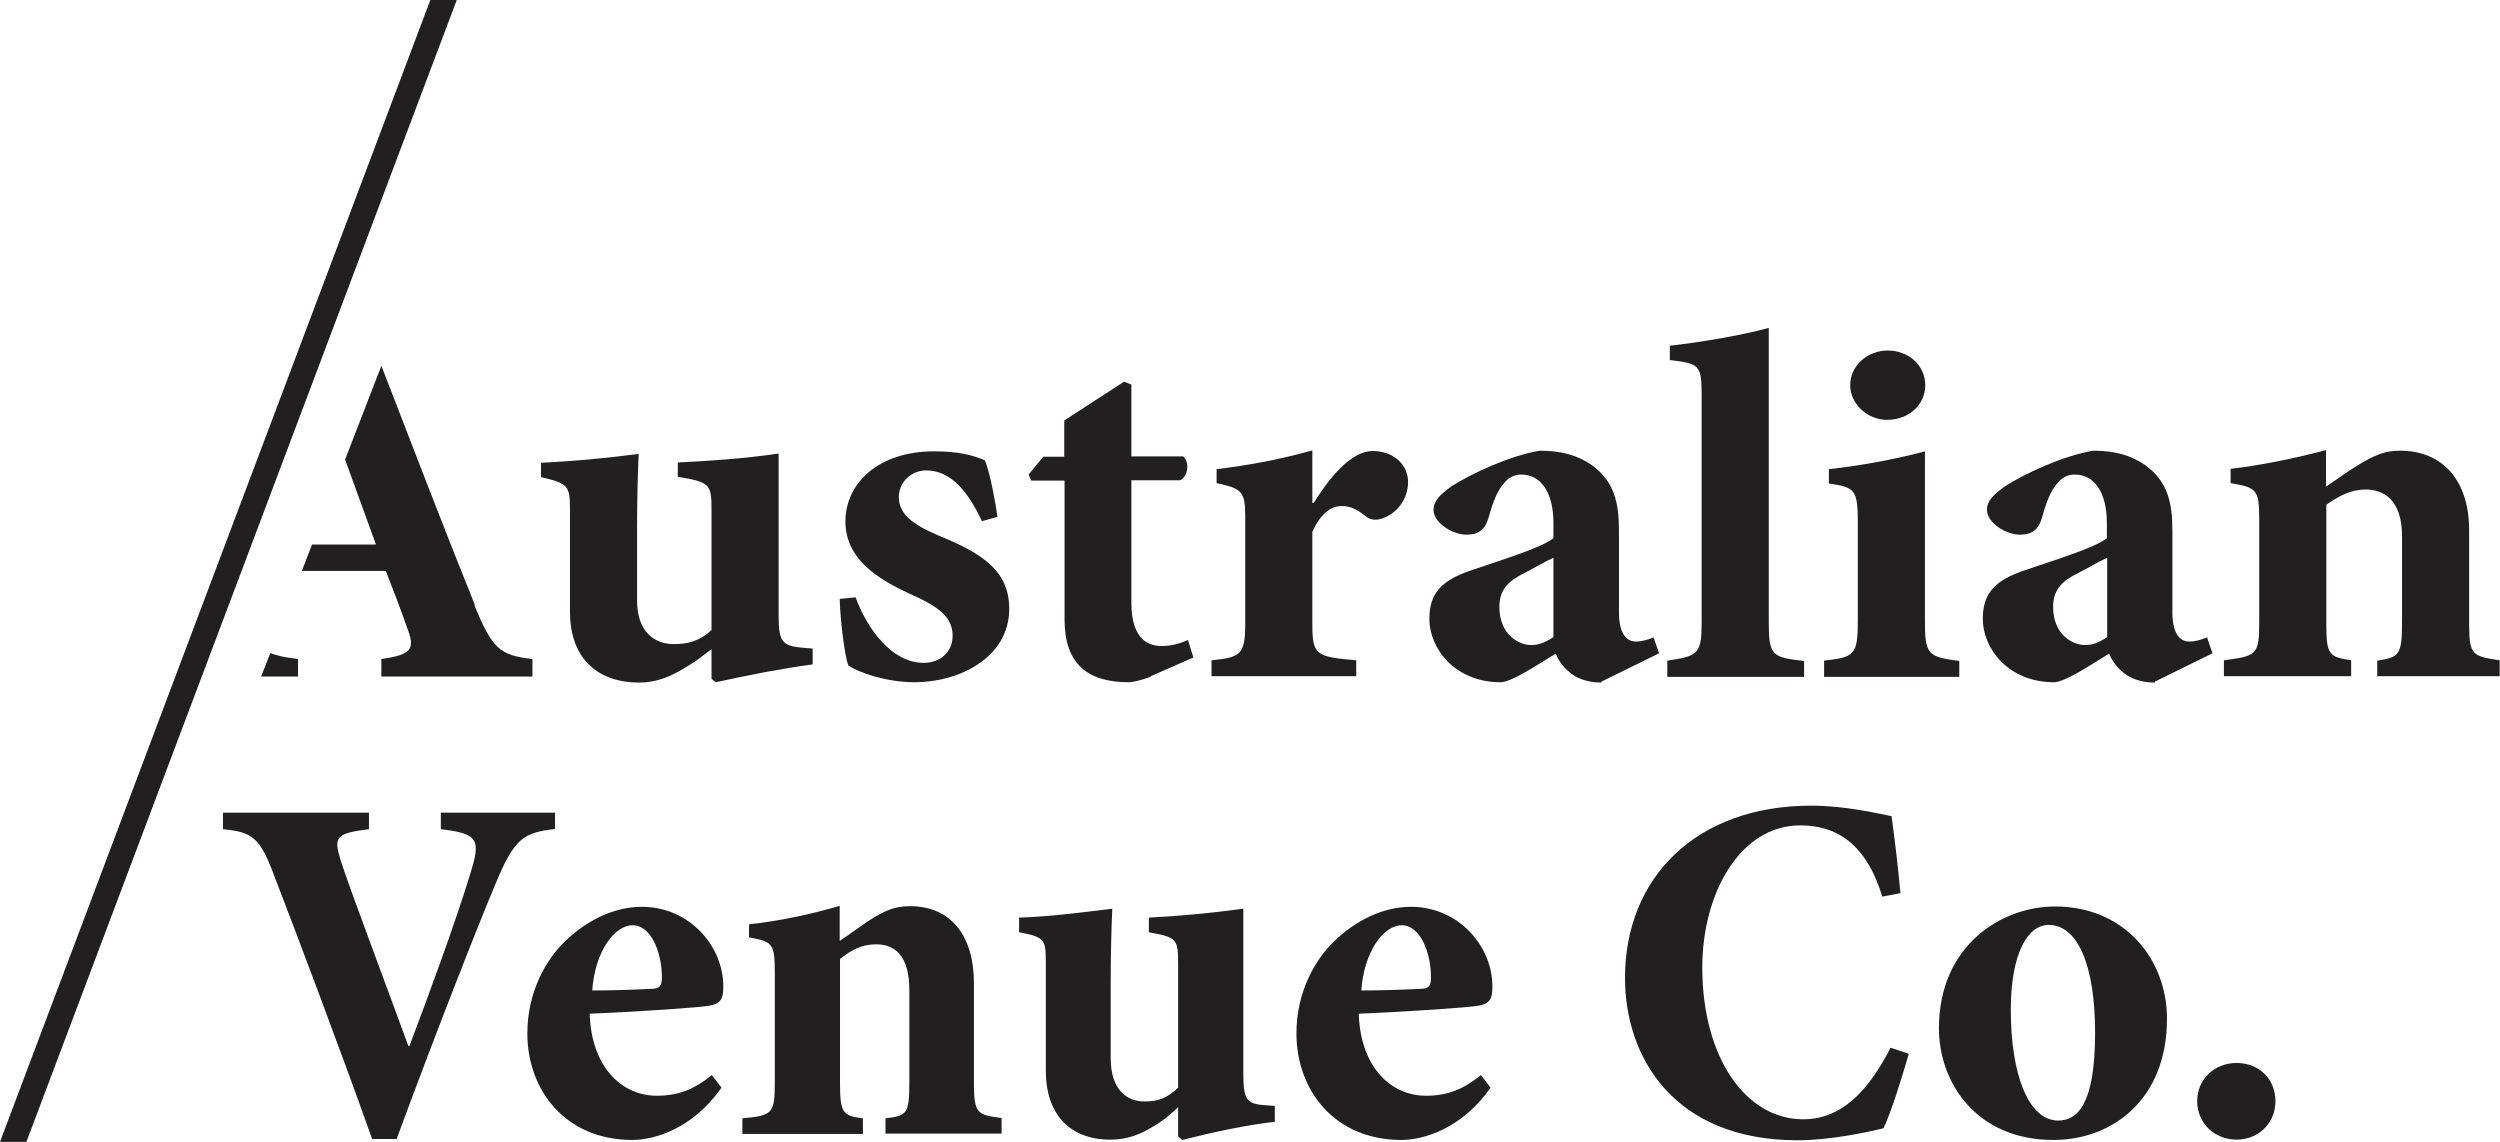 <?xml version="1.0" encoding="UTF-8"?><svg id="Layer_1" xmlns="http://www.w3.org/2000/svg" xmlns:xlink="http://www.w3.org/1999/xlink" viewBox="0 0 78.6 35.9"><defs><style>.cls-1{fill:none;}.cls-2{clip-path:url(#clippath-1);}.cls-3{fill:#221f20;}.cls-4{clip-path:url(#clippath);}</style><clipPath id="clippath"><rect class="cls-1" x="0" y="0" width="78.6" height="35.9"/></clipPath><clipPath id="clippath-1"><rect class="cls-1" x="0" y="0" width="78.6" height="35.9"/></clipPath></defs><g class="cls-4"><path class="cls-3" d="M17.45,26.06c-.97.13-1.26.24-1.88,1.75-.54,1.28-1.93,4.82-3.1,8h-.77c-1.02-2.87-2.45-6.65-3.08-8.28-.45-1.21-.69-1.37-1.61-1.46v-.52h4.59v.52c-1.06.13-1.11.25-.89.98.33,1.02,1.51,4.13,2.13,5.84h.03c.6-1.58,1.44-3.86,1.91-5.4.33-1.07.3-1.28-.92-1.42v-.52h3.59v.52Z"/><path class="cls-3" d="M18.62,31.14c.65,0,1.22-.02,1.84-.05.27,0,.35-.08.35-.36,0-.79-.34-1.64-.92-1.64s-1.19.85-1.27,2.05M22.68,34.2c-.9,1.29-2.11,1.64-2.8,1.64-2.11,0-3.3-1.57-3.3-3.35,0-1.32.6-2.33,1.17-2.88.64-.63,1.51-1.1,2.43-1.1,1.51,0,2.58,1.26,2.56,2.53,0,.35-.07.52-.45.58-.24.05-2.21.19-3.75.25.05,1.68,1.01,2.58,2.11,2.58.69,0,1.19-.21,1.73-.65l.3.39Z"/><path class="cls-3" d="M27.84,35.65v-.49c.67-.08.75-.13.75-1.14v-2.88c0-1.09-.45-1.45-1.04-1.45-.42,0-.74.14-1.14.46v3.92c0,.94.1,1.01.72,1.09v.49h-3.79v-.49c.94-.09,1.02-.13,1.02-1.14v-3.4c0-.95-.05-1.01-.81-1.15v-.41c1.02-.11,1.99-.33,2.85-.58v1.1c.34-.22.62-.44.94-.65.43-.27.75-.44,1.27-.44,1.31,0,2.01.96,2.01,2.41v3.13c0,.99.1,1.02.87,1.12v.49h-3.67Z"/><path class="cls-3" d="M40.07,35.27c-.94.11-1.91.32-2.9.57l-.13-.11v-.92c-.24.22-.4.38-.74.58-.45.28-.85.44-1.39.44-1.34,0-2.03-.87-2.03-2.16v-3.45c0-.69-.05-.76-.84-.91v-.46c.97-.03,1.93-.16,2.93-.28-.03.66-.05,1.48-.05,2.39v2.3c0,1.02.52,1.37,1.06,1.37.42,0,.69-.09,1.06-.43v-3.9c0-.77-.03-.83-.92-.99v-.46c.97-.05,1.94-.14,2.97-.28v5.16c0,.79.08.96.59,1.01l.4.03v.49Z"/><path class="cls-3" d="M42.8,31.14c.65,0,1.22-.02,1.84-.05.27,0,.35-.08.35-.36,0-.79-.34-1.64-.92-1.64s-1.19.85-1.27,2.05M46.86,34.2c-.9,1.29-2.11,1.64-2.8,1.64-2.11,0-3.3-1.57-3.3-3.35,0-1.32.6-2.33,1.17-2.88.64-.63,1.51-1.1,2.43-1.1,1.51,0,2.58,1.26,2.56,2.53,0,.35-.07.52-.45.58-.24.05-2.21.19-3.75.25.05,1.68,1.01,2.58,2.11,2.58.69,0,1.19-.21,1.73-.65l.3.39Z"/><path class="cls-3" d="M60.01,33.14c-.2.69-.54,1.8-.79,2.33-.42.11-1.66.38-2.7.38-3.92,0-5.43-2.64-5.43-5.1,0-3.2,2.28-5.42,5.85-5.42,1.06,0,2.08.24,2.53.33.12.87.2,1.57.28,2.42l-.57.11c-.52-1.7-1.47-2.24-2.58-2.24-1.89,0-3.08,2.13-3.08,4.47,0,2.82,1.36,4.77,3.17,4.77,1.19,0,2.03-.85,2.75-2.25l.57.19Z"/><path class="cls-3" d="M63.22,31.77c0,1.97.54,3.46,1.49,3.46.57,0,1.16-.44,1.16-2.76,0-2.11-.54-3.39-1.46-3.39-.64,0-1.19.85-1.19,2.68M68.13,32.03c0,2.55-1.73,3.81-3.57,3.81-2.43,0-3.6-1.81-3.6-3.51,0-2.6,1.96-3.83,3.65-3.83,2.18,0,3.52,1.65,3.52,3.53"/><path class="cls-3" d="M69.08,34.62c0-.69.54-1.2,1.24-1.2s1.22.5,1.22,1.2-.54,1.21-1.22,1.21-1.24-.5-1.24-1.21"/></g><polygon class="cls-3" points="13.53 0 0 35.9 .83 35.9 14.36 0 13.53 0"/><g class="cls-2"><path class="cls-3" d="M25.54,20.89c-.98.13-1.98.33-3.04.56l-.13-.11v-.93c-.3.22-.46.37-.83.58-.48.3-.93.47-1.44.47-1.39,0-2.18-.84-2.18-2.22v-3.23c0-.75-.07-.81-.91-1.01v-.45c1.01-.05,2.03-.14,3.07-.28-.03.66-.05,1.45-.05,2.35v2.26c0,1.01.57,1.37,1.15,1.37.45,0,.81-.09,1.19-.44v-3.79c0-.8-.05-.86-1.06-1.03v-.45c1.03-.05,2.07-.12,3.17-.28v5.07c0,.83.1.97.7,1.03l.37.03v.5Z"/><path class="cls-3" d="M30.87,16.38c-.45-.95-.98-1.59-1.76-1.59-.43,0-.85.34-.85.84s.38.84,1.23,1.2c1.35.55,2.24,1.09,2.24,2.31,0,1.54-1.58,2.31-2.97,2.31-.88,0-1.76-.3-2.09-.53-.1-.25-.25-1.34-.27-2.09l.5-.05c.36.98,1.13,2.06,2.14,2.06.55,0,.91-.37.91-.84s-.23-.84-1.26-1.29c-.76-.36-2.11-.97-2.11-2.31,0-1.22,1.05-2.21,2.79-2.21.76,0,1.21.12,1.59.28.17.36.36,1.47.4,1.78l-.5.14Z"/><path class="cls-3" d="M36.17,21.28c-.3.11-.56.17-.68.17-1.28,0-2.02-.56-2.02-1.97v-4.37h-1.05l-.08-.19.46-.56h.66v-1.14l1.88-1.22.23.09v2.26h1.63c.2.17.17.62-.1.75h-1.53v3.85c0,1.22.6,1.36.95,1.36.28,0,.55-.06.83-.19l.17.55-1.34.59Z"/><path class="cls-3" d="M41.3,15.82c.6-.97,1.25-1.64,1.86-1.64.66,0,1.11.44,1.11.97,0,.56-.37,1-.81,1.15-.23.08-.4.03-.51-.06-.28-.22-.48-.33-.76-.33-.32,0-.65.2-.93.81v2.9c0,.97.1,1.03,1.38,1.14v.5h-4.55v-.5c.9-.09,1.06-.17,1.06-1.14v-3.4c0-.79-.13-.86-.9-1.03v-.44c1-.12,1.98-.3,3.01-.59v1.65h.05Z"/><path class="cls-3" d="M50.35,21.46c-.45,0-.8-.14-1.01-.33-.23-.19-.35-.39-.43-.58-.63.39-1.41.9-1.73.9-1.41,0-2.24-1.03-2.24-2,0-.81.4-1.2,1.26-1.5.98-.34,2.26-.72,2.64-1.03v-.47c0-.98-.4-1.53-1.01-1.53-.22,0-.4.09-.55.28-.2.22-.35.59-.48,1.08-.12.41-.35.53-.7.53-.43,0-1.03-.37-1.03-.78,0-.28.2-.48.58-.75.63-.4,1.81-.95,2.76-1.11.68,0,1.18.14,1.63.45.71.51.86,1.18.86,2.06v2.57c0,.72.27.92.53.92.2,0,.38-.06.56-.13l.17.5-1.81.89ZM48.83,17.54c-.3.14-.58.31-.91.48-.51.25-.78.53-.78,1.06,0,.87.61,1.2,1,1.2.23,0,.41-.06.7-.25v-2.5Z"/><path class="cls-3" d="M52.42,21.27v-.5c.98-.14,1.08-.22,1.08-1.22v-7.14c0-.94-.08-.98-1-1.09v-.45c.95-.11,2.18-.31,3.11-.56v9.25c0,1.05.1,1.11,1.11,1.22v.5h-4.3Z"/><path class="cls-3" d="M57.35,21.27v-.5c.96-.11,1.06-.17,1.06-1.28v-3.09c0-1.03-.12-1.08-.91-1.2v-.45c1-.11,2.09-.31,3.02-.56v5.31c0,1.08.08,1.15,1.08,1.28v.5h-4.25ZM58.17,12.11c0-.62.55-1.09,1.18-1.09.66,0,1.18.47,1.18,1.09s-.52,1.09-1.2,1.09c-.62,0-1.16-.5-1.16-1.09"/><path class="cls-3" d="M67.75,21.46c-.45,0-.8-.14-1.01-.33-.23-.19-.35-.39-.43-.58-.63.39-1.41.9-1.73.9-1.41,0-2.24-1.03-2.24-2,0-.81.4-1.2,1.26-1.5.98-.34,2.26-.72,2.64-1.03v-.47c0-.98-.4-1.53-1.01-1.53-.22,0-.4.09-.55.28-.2.22-.35.59-.48,1.08-.12.41-.35.53-.7.53-.43,0-1.03-.37-1.03-.78,0-.28.2-.48.58-.75.63-.4,1.81-.95,2.76-1.11.68,0,1.18.14,1.63.45.71.51.86,1.18.86,2.06v2.57c0,.72.27.92.53.92.2,0,.38-.06.56-.13l.17.5-1.81.89ZM66.24,17.54c-.3.14-.58.31-.91.48-.51.25-.78.53-.78,1.06,0,.87.61,1.2,1,1.2.23,0,.41-.06.7-.25v-2.5Z"/><path class="cls-3" d="M74.74,21.27v-.5c.7-.11.78-.16.78-1.26v-2.65c0-1.12-.55-1.47-1.15-1.47-.41,0-.8.17-1.23.48v3.77c0,.97.1,1.01.78,1.12v.5h-4v-.5c1.03-.14,1.11-.16,1.11-1.2v-3.23c0-.94-.08-1-.9-1.14v-.45c.95-.11,2.03-.33,3-.59v1.15c.33-.22.66-.47,1.03-.69.5-.3.81-.44,1.3-.44,1.34,0,2.17.94,2.17,2.5v2.95c0,.98.1,1.01.96,1.14v.5h-3.87Z"/><path class="cls-3" d="M9.37,21.27v-.55c-.42-.05-.69-.11-.87-.19l-.29.74h1.16Z"/><path class="cls-3" d="M14.93,19.02c-1-2.48-1.96-4.99-2.94-7.52l-1.14,2.95.97,2.67h-2.01l-.32.83h2.64c.25.64.5,1.29.66,1.76.27.69.18.87-.8,1.01v.55h4.75v-.55c-1.05-.12-1.26-.33-1.83-1.7"/></g></svg>